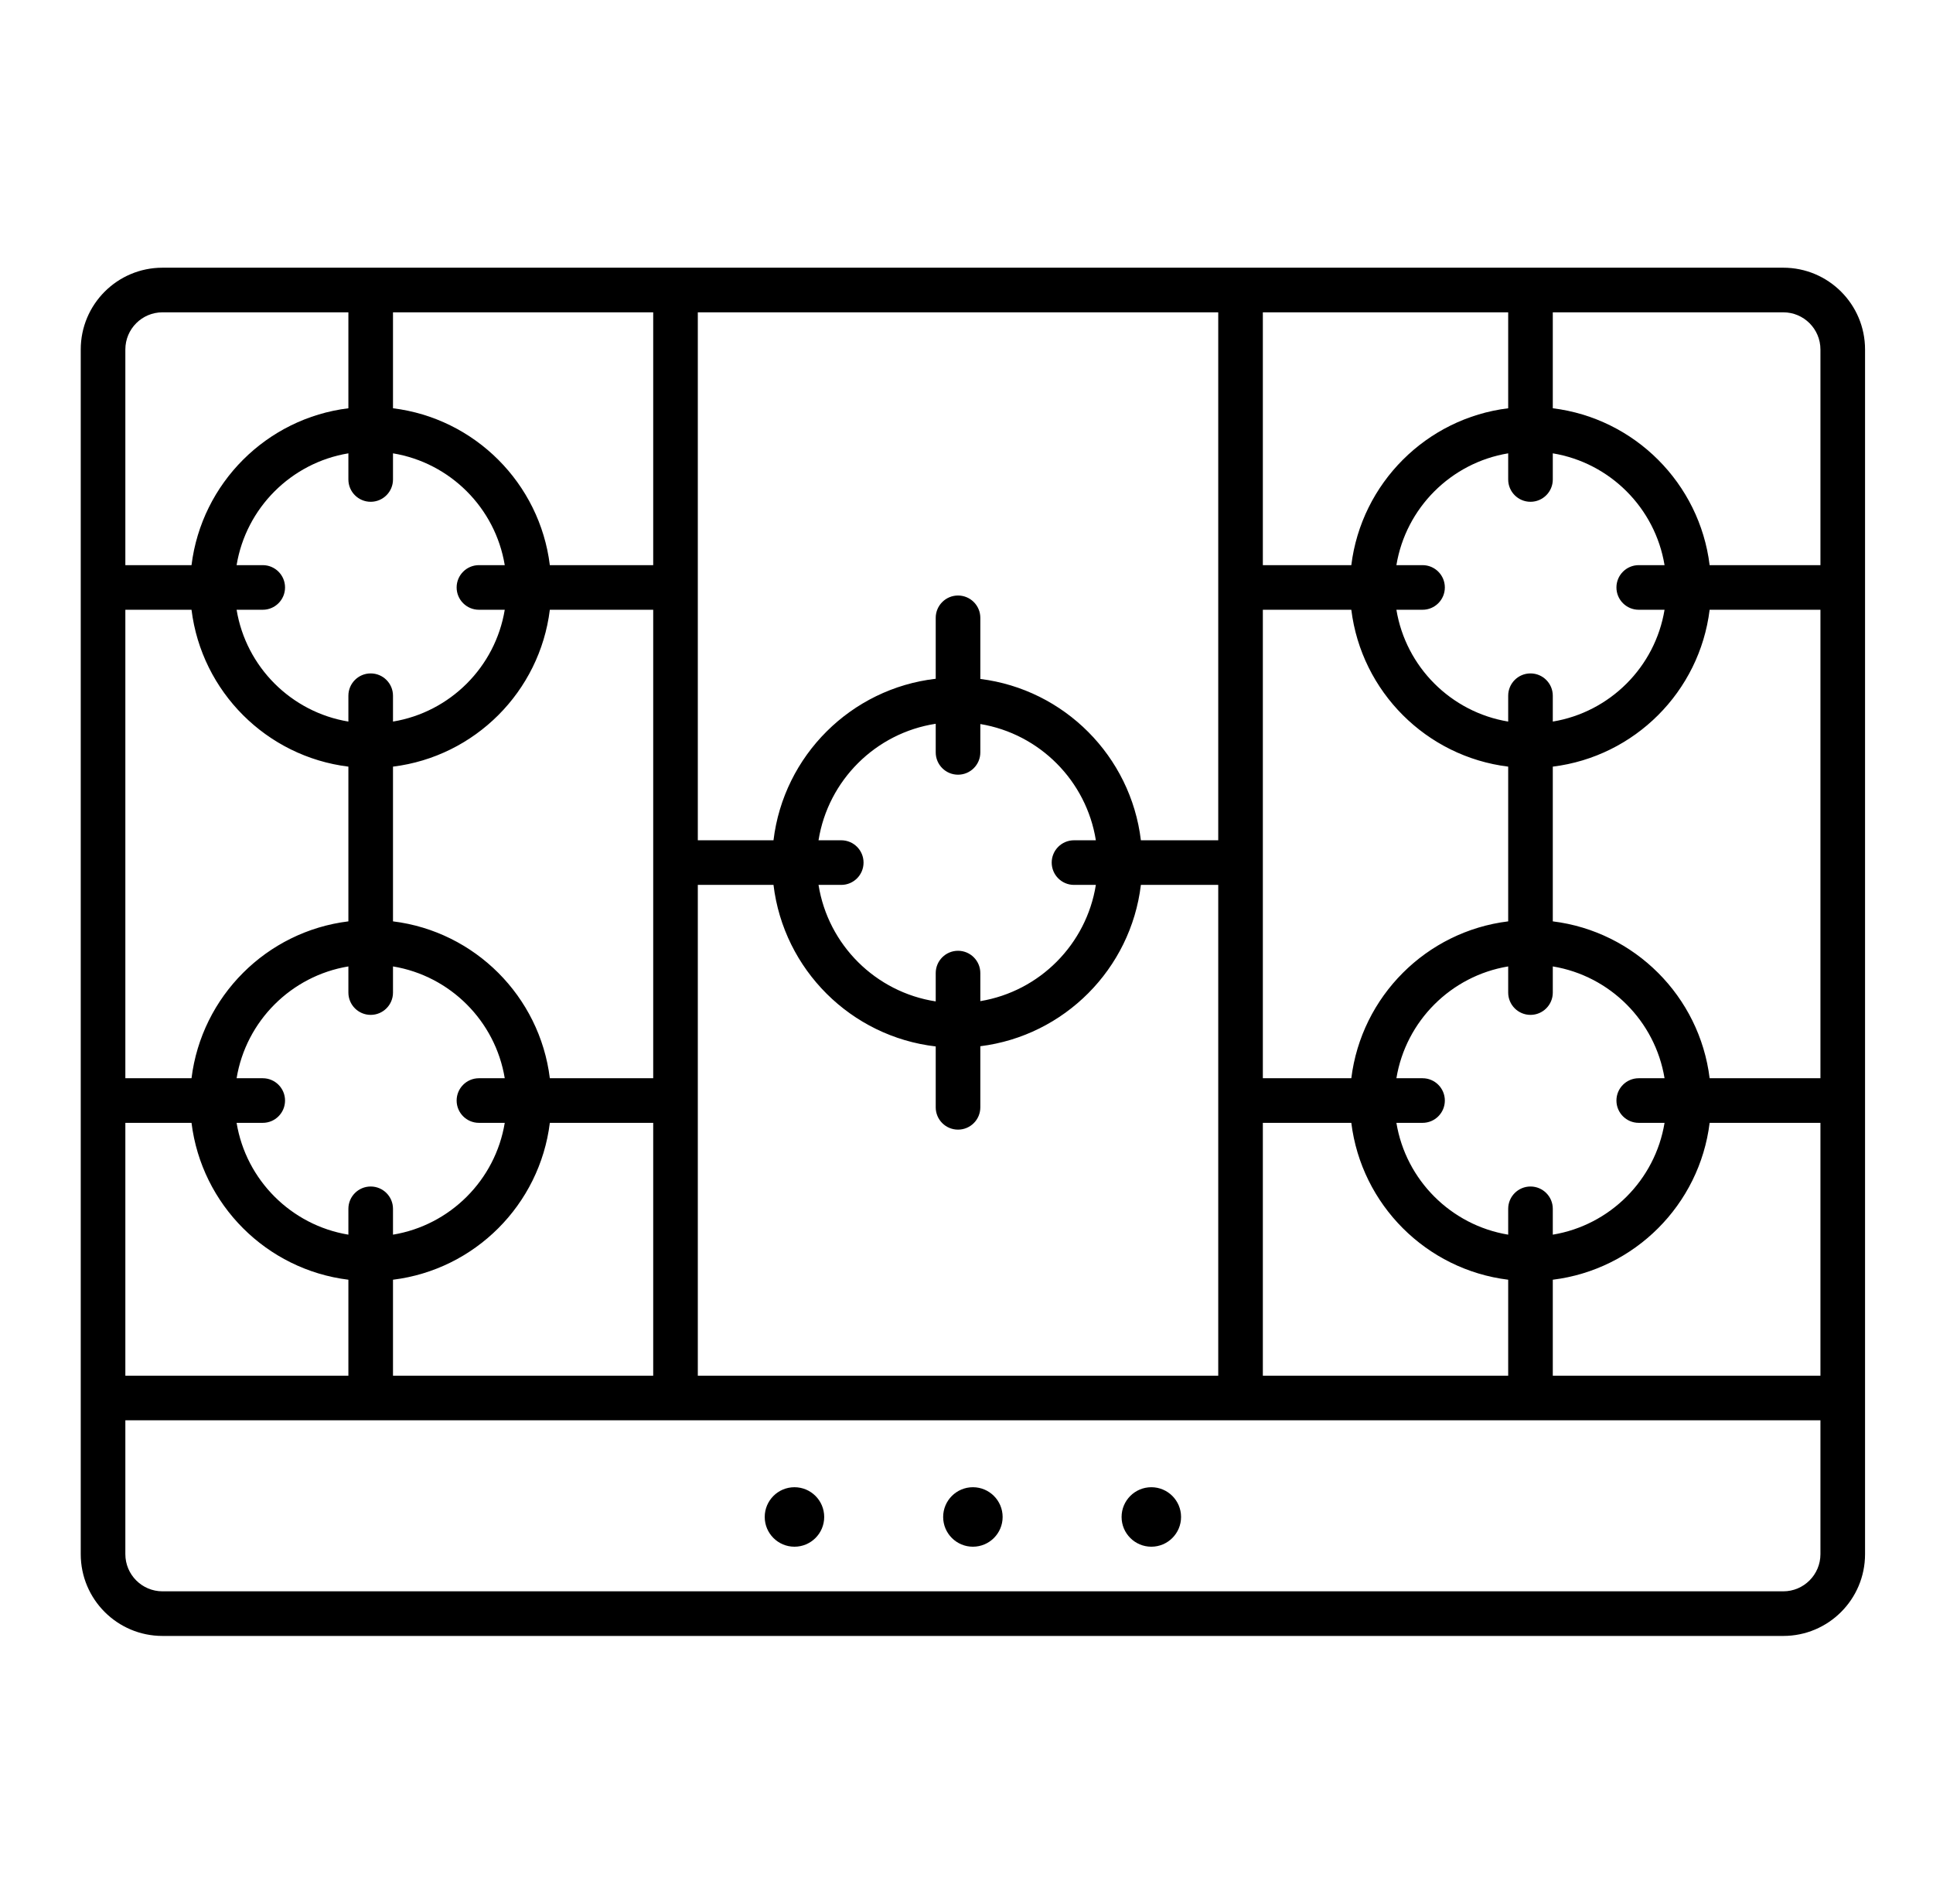 <svg width="65" height="64" viewBox="0 0 65 64" fill="none" xmlns="http://www.w3.org/2000/svg">
<path fill-rule="evenodd" clip-rule="evenodd" d="M5.465 9C3.946 9 2.715 10.231 2.715 11.75V19.75V37V46.25V47.75V52.25C2.715 53.769 3.946 55 5.465 55H59.965C61.484 55 62.715 53.769 62.715 52.25V11.75C62.715 10.231 61.484 9 59.965 9H51.465H12.465H5.465ZM4.215 36.25V20.5H6.44C6.78 23.253 8.962 25.435 11.715 25.774V26V27.75V30.976C8.962 31.315 6.78 33.497 6.44 36.25H4.215ZM4.215 46.25V37.75H6.44C6.78 40.503 8.962 42.685 11.715 43.024V46.25L4.215 46.25ZM12.465 47.75L12.452 47.75L4.215 47.75V52.25C4.215 52.94 4.774 53.5 5.465 53.5H59.965C60.655 53.5 61.215 52.94 61.215 52.25V47.75L51.479 47.75L51.465 47.75L51.451 47.75L12.477 47.75L12.465 47.75ZM13.215 43.024V46.25L21.965 46.25V37.75H18.489C18.149 40.503 15.967 42.685 13.215 43.024ZM21.965 20.5V36.25H18.489C18.149 33.497 15.967 31.315 13.215 30.976V27.75V26V25.774C15.967 25.435 18.149 23.253 18.489 20.5H21.965ZM21.965 10.5V19H18.489C18.149 16.247 15.967 14.065 13.215 13.726V10.5H21.965ZM11.715 13.726V10.5H5.465C4.774 10.5 4.215 11.06 4.215 11.75V19H6.44C6.78 16.247 8.962 14.065 11.715 13.726ZM50.715 10.5H42.465V19H45.44C45.78 16.247 47.962 14.065 50.715 13.726V10.5ZM42.465 20.5V36.25H45.44C45.78 33.497 47.962 31.315 50.715 30.976V27.75V26V25.774C47.962 25.435 45.78 23.253 45.44 20.5H42.465ZM42.465 37.75V46.25L50.715 46.25V43.024C47.962 42.685 45.78 40.503 45.44 37.75H42.465ZM52.215 46.25V43.024C54.967 42.685 57.15 40.503 57.489 37.75H61.215V46.25L52.215 46.25ZM61.215 36.25V20.5H57.489C57.15 23.253 54.967 25.435 52.215 25.774V26V27.75V30.976C54.967 31.315 57.15 33.497 57.489 36.25H61.215ZM61.215 19H57.489C57.15 16.247 54.967 14.065 52.215 13.726V10.5H59.965C60.655 10.5 61.215 11.06 61.215 11.75V19ZM23.465 29.75V46.25L40.965 46.25V29.75H38.364C38.024 32.578 35.788 34.822 32.965 35.174V37.228C32.965 37.643 32.629 37.978 32.215 37.978C31.801 37.978 31.465 37.643 31.465 37.228V35.181C28.615 34.851 26.352 32.596 26.01 29.75H23.488C23.48 29.75 23.473 29.75 23.465 29.75ZM23.465 10.5V28.25C23.473 28.25 23.48 28.25 23.488 28.25H26.01C26.352 25.404 28.615 23.149 31.465 22.82V20.771C31.465 20.357 31.801 20.021 32.215 20.021C32.629 20.021 32.965 20.357 32.965 20.771V22.826C35.788 23.178 38.024 25.423 38.364 28.25H40.965V10.5H23.465ZM27.715 51C27.715 51.552 27.267 52 26.715 52C26.163 52 25.715 51.552 25.715 51C25.715 50.448 26.163 50 26.715 50C27.267 50 27.715 50.448 27.715 51ZM32.715 52C33.267 52 33.715 51.552 33.715 51C33.715 50.448 33.267 50 32.715 50C32.163 50 31.715 50.448 31.715 51C31.715 51.552 32.163 52 32.715 52ZM39.715 51C39.715 51.552 39.267 52 38.715 52C38.163 52 37.715 51.552 37.715 51C37.715 50.448 38.163 50 38.715 50C39.267 50 39.715 50.448 39.715 51ZM46.956 36.25C47.273 34.327 48.792 32.809 50.715 32.491V33.37C50.715 33.784 51.051 34.12 51.465 34.12C51.879 34.12 52.215 33.784 52.215 33.37V32.491C54.138 32.809 55.656 34.327 55.973 36.25H55.105C54.691 36.25 54.355 36.586 54.355 37C54.355 37.414 54.691 37.75 55.105 37.75H55.973C55.656 39.673 54.138 41.191 52.215 41.509V40.64C52.215 40.226 51.879 39.89 51.465 39.89C51.051 39.89 50.715 40.226 50.715 40.64V41.509C48.792 41.191 47.273 39.673 46.956 37.75H47.835C48.249 37.75 48.585 37.414 48.585 37C48.585 36.586 48.249 36.25 47.835 36.25H46.956ZM50.715 15.241V16.12C50.715 16.534 51.051 16.87 51.465 16.87C51.879 16.87 52.215 16.534 52.215 16.12V15.241C54.138 15.559 55.656 17.077 55.973 19H55.105C54.691 19 54.355 19.336 54.355 19.75C54.355 20.164 54.691 20.5 55.105 20.5H55.973C55.656 22.423 54.138 23.941 52.215 24.259V23.39C52.215 22.976 51.879 22.64 51.465 22.64C51.051 22.64 50.715 22.976 50.715 23.39V24.259C48.792 23.941 47.273 22.423 46.956 20.5H47.835C48.249 20.5 48.585 20.164 48.585 19.75C48.585 19.336 48.249 19 47.835 19H46.956C47.273 17.077 48.792 15.559 50.715 15.241ZM11.715 32.491C9.792 32.809 8.273 34.327 7.956 36.25H8.835C9.249 36.25 9.585 36.586 9.585 37C9.585 37.414 9.249 37.75 8.835 37.75H7.956C8.273 39.673 9.792 41.191 11.715 41.509V40.64C11.715 40.226 12.051 39.89 12.465 39.89C12.879 39.89 13.215 40.226 13.215 40.64V41.509C15.138 41.191 16.656 39.673 16.973 37.75H16.105C15.691 37.75 15.355 37.414 15.355 37C15.355 36.586 15.691 36.25 16.105 36.25H16.973C16.656 34.327 15.138 32.809 13.215 32.491V33.37C13.215 33.784 12.879 34.12 12.465 34.12C12.051 34.12 11.715 33.784 11.715 33.37V32.491ZM11.715 16.12V15.241C9.792 15.559 8.273 17.077 7.956 19H8.835C9.249 19 9.585 19.336 9.585 19.75C9.585 20.164 9.249 20.5 8.835 20.5H7.956C8.273 22.423 9.792 23.941 11.715 24.259V23.39C11.715 22.976 12.051 22.64 12.465 22.64C12.879 22.64 13.215 22.976 13.215 23.39V24.259C15.138 23.941 16.656 22.423 16.973 20.5H16.105C15.691 20.5 15.355 20.164 15.355 19.75C15.355 19.336 15.691 19 16.105 19H16.973C16.656 17.077 15.138 15.559 13.215 15.241V16.12C13.215 16.534 12.879 16.87 12.465 16.87C12.051 16.87 11.715 16.534 11.715 16.12ZM31.465 25.295V24.333C29.445 24.643 27.846 26.233 27.524 28.25H28.288C28.703 28.25 29.038 28.586 29.038 29C29.038 29.414 28.703 29.75 28.288 29.75H27.524C27.846 31.767 29.445 33.357 31.465 33.667V32.715C31.465 32.301 31.801 31.965 32.215 31.965C32.629 31.965 32.965 32.301 32.965 32.715V33.658C34.959 33.328 36.531 31.748 36.85 29.75H36.115C35.701 29.75 35.365 29.414 35.365 29C35.365 28.586 35.701 28.25 36.115 28.25H36.85C36.531 26.252 34.959 24.672 32.965 24.342V25.295C32.965 25.709 32.629 26.045 32.215 26.045C31.801 26.045 31.465 25.709 31.465 25.295Z" fill="black"/>
</svg>
